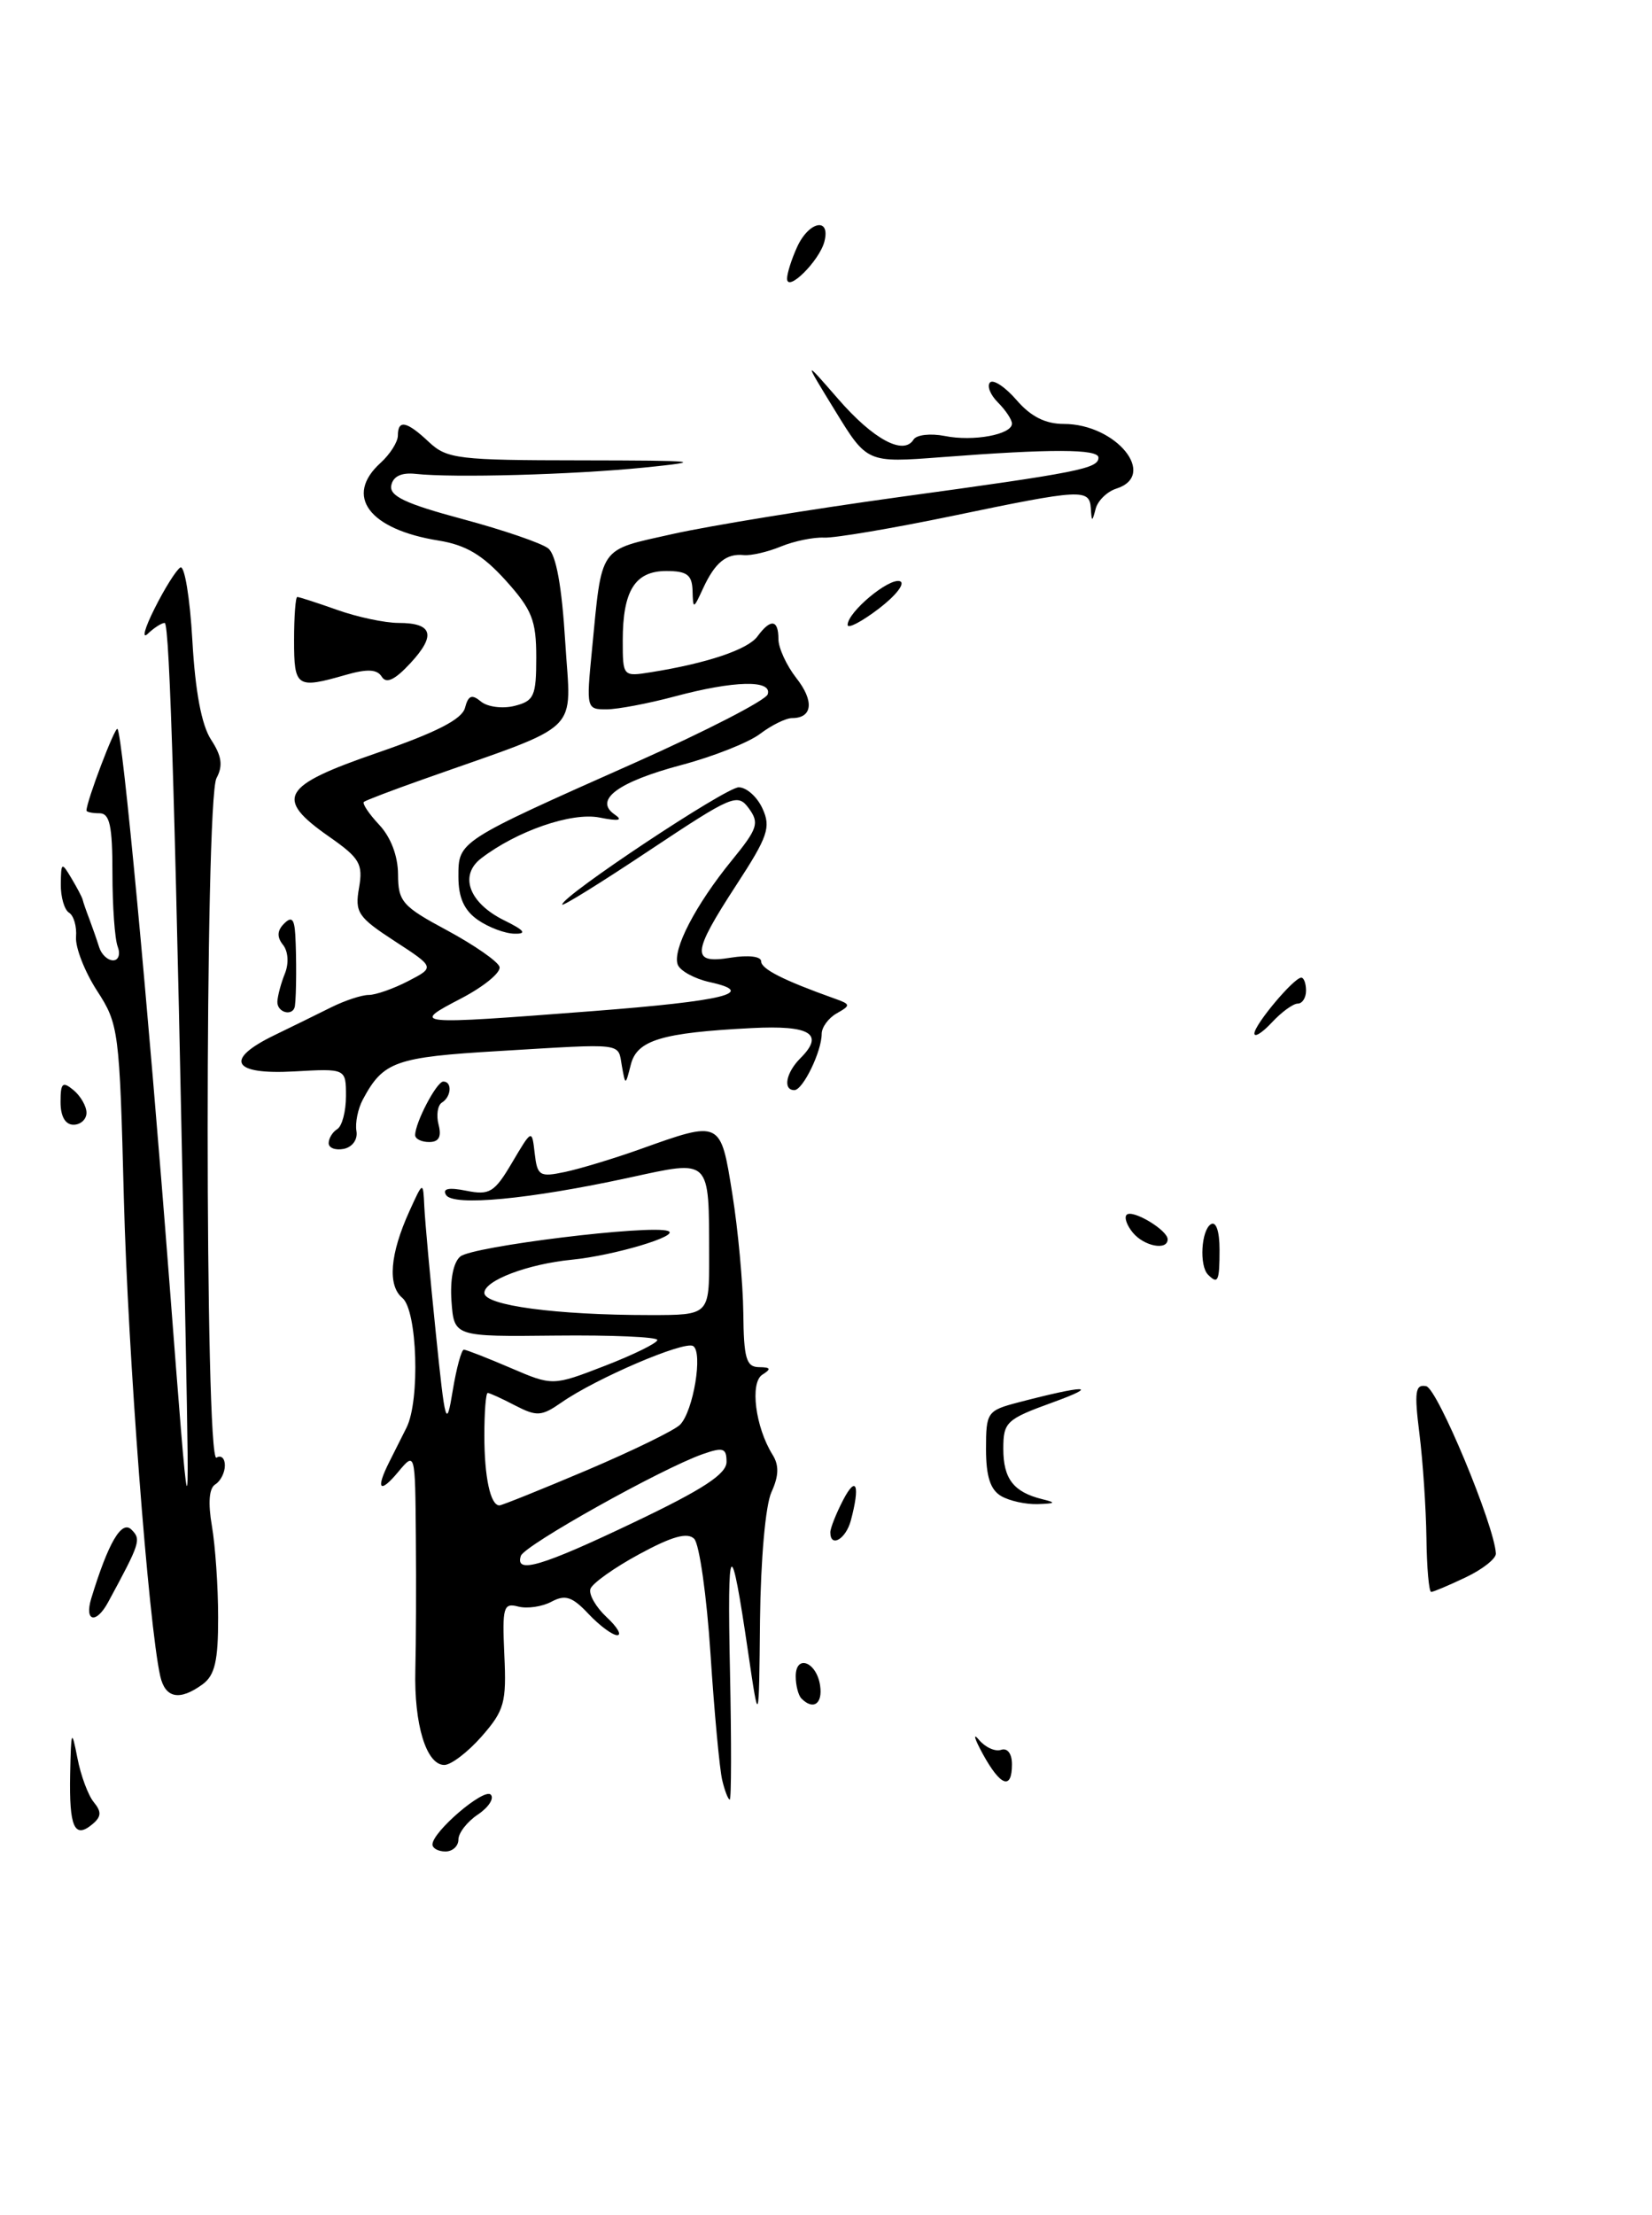 <?xml version="1.0" encoding="UTF-8" standalone="no"?>
<!DOCTYPE svg PUBLIC "-//W3C//DTD SVG 1.1//EN" "http://www.w3.org/Graphics/SVG/1.1/DTD/svg11.dtd" >
<svg xmlns="http://www.w3.org/2000/svg" xmlns:xlink="http://www.w3.org/1999/xlink" version="1.1" viewBox="0 0 191 256">
 <g >
 <path fill="currentColor"
d=" M 10.85 208.31 C 10.20 207.53 9.34 205.23 8.95 203.20 C 8.28 199.78 8.22 199.92 8.11 205.08 C 7.99 211.19 8.60 212.58 10.67 210.86 C 11.72 209.99 11.76 209.42 10.85 208.31 Z  M 169.47 182.31 C 171.41 181.39 172.98 180.15 172.95 179.56 C 172.78 176.31 166.19 160.47 164.89 160.22 C 163.63 159.97 163.50 160.85 164.11 165.71 C 164.51 168.90 164.87 174.31 164.92 177.75 C 164.96 181.19 165.21 184.00 165.47 184.00 C 165.72 184.00 167.52 183.24 169.47 182.31 Z  M 50.00 213.19 C 50.00 211.72 55.96 206.63 56.74 207.43 C 57.16 207.86 56.49 208.90 55.25 209.73 C 54.01 210.56 53.00 211.86 53.00 212.62 C 53.00 213.38 52.33 214.00 51.50 214.00 C 50.67 214.00 50.00 213.63 50.00 213.19 Z  M 83.50 205.75 C 83.20 204.51 82.59 197.98 82.15 191.22 C 81.71 184.47 80.86 178.46 80.26 177.86 C 79.48 177.08 77.69 177.58 73.90 179.64 C 71.00 181.21 68.46 183.02 68.26 183.66 C 68.06 184.30 68.90 185.76 70.13 186.91 C 71.37 188.06 71.92 189.00 71.36 189.00 C 70.81 189.00 69.31 187.89 68.04 186.54 C 66.16 184.54 65.35 184.28 63.76 185.13 C 62.68 185.71 60.95 185.96 59.91 185.69 C 58.20 185.24 58.06 185.75 58.31 191.29 C 58.57 196.80 58.31 197.71 55.69 200.70 C 54.10 202.51 52.15 204.00 51.37 204.00 C 49.29 204.00 47.86 199.32 48.02 193.02 C 48.10 189.99 48.13 183.06 48.08 177.64 C 48.00 167.78 48.00 167.78 46.03 170.14 C 43.90 172.70 43.41 172.15 45.00 168.99 C 45.55 167.89 46.45 166.11 47.00 165.01 C 48.58 161.87 48.25 151.45 46.52 150.02 C 44.79 148.58 45.08 144.96 47.33 140.00 C 48.92 136.50 48.92 136.50 49.06 139.50 C 49.14 141.15 49.73 147.68 50.38 154.00 C 51.48 164.75 51.61 165.19 52.34 160.75 C 52.77 158.14 53.35 156.00 53.63 156.00 C 53.90 156.00 56.33 156.95 59.01 158.10 C 63.90 160.20 63.90 160.20 69.95 157.86 C 73.28 156.57 76.00 155.23 76.00 154.88 C 76.00 154.53 70.71 154.30 64.25 154.37 C 52.50 154.50 52.50 154.50 52.20 150.41 C 52.02 147.92 52.41 145.90 53.22 145.23 C 54.64 144.05 75.15 141.53 77.24 142.28 C 78.73 142.81 70.98 145.12 66.13 145.60 C 61.02 146.10 56.00 148.00 56.00 149.44 C 56.00 150.89 64.29 152.00 75.15 152.00 C 82.00 152.00 82.00 152.00 81.99 145.25 C 81.96 133.74 82.27 134.05 72.72 136.12 C 61.20 138.62 52.40 139.45 51.57 138.12 C 51.12 137.38 51.87 137.22 53.91 137.63 C 56.61 138.17 57.17 137.83 59.21 134.37 C 61.50 130.50 61.50 130.50 61.82 133.31 C 62.12 135.91 62.39 136.08 65.32 135.46 C 67.07 135.09 70.97 133.91 74.00 132.83 C 83.37 129.48 83.31 129.45 84.67 138.00 C 85.33 142.12 85.90 148.31 85.94 151.75 C 85.99 157.01 86.28 158.00 87.75 158.02 C 89.11 158.03 89.20 158.22 88.14 158.89 C 86.68 159.82 87.33 164.95 89.32 168.14 C 90.09 169.37 90.05 170.59 89.19 172.47 C 88.50 173.99 87.95 180.25 87.87 187.30 C 87.75 199.50 87.75 199.50 86.50 191.00 C 84.48 177.21 84.07 177.65 84.40 193.25 C 84.57 201.36 84.56 208.00 84.37 208.00 C 84.19 208.00 83.79 206.99 83.50 205.75 Z  M 73.37 175.92 C 81.28 172.15 84.00 170.37 84.00 168.97 C 84.00 167.37 83.62 167.24 81.25 168.07 C 76.45 169.76 60.63 178.61 60.22 179.83 C 59.51 181.98 62.65 181.04 73.37 175.92 Z  M 67.88 169.92 C 73.17 167.67 78.01 165.31 78.63 164.67 C 80.17 163.09 81.29 156.30 80.14 155.58 C 79.11 154.95 68.94 159.30 64.92 162.10 C 62.61 163.71 62.06 163.74 59.56 162.45 C 58.03 161.65 56.60 161.00 56.39 161.00 C 56.17 161.00 56.00 163.21 56.00 165.92 C 56.00 170.74 56.70 174.00 57.74 174.00 C 58.02 174.00 62.59 172.16 67.88 169.92 Z  M 113.64 202.75 C 112.66 200.96 112.45 200.21 113.18 201.09 C 113.91 201.96 115.06 202.49 115.75 202.25 C 116.48 202.01 117.00 202.69 117.00 203.92 C 117.00 206.93 115.69 206.48 113.64 202.75 Z  M 92.67 196.33 C 92.30 195.97 92.00 194.80 92.00 193.75 C 92.00 191.16 94.42 192.08 94.82 194.83 C 95.13 196.93 94.03 197.70 92.67 196.33 Z  M 18.53 193.75 C 17.17 187.71 14.78 156.31 14.32 138.50 C 13.82 119.09 13.73 118.38 11.21 114.50 C 9.79 112.30 8.70 109.51 8.79 108.30 C 8.89 107.09 8.53 105.83 7.98 105.49 C 7.44 105.16 7.01 103.67 7.03 102.19 C 7.06 99.65 7.13 99.61 8.25 101.50 C 8.91 102.60 9.50 103.72 9.56 104.00 C 9.62 104.28 9.97 105.29 10.34 106.25 C 10.70 107.21 11.21 108.67 11.47 109.50 C 11.73 110.32 12.45 111.00 13.08 111.00 C 13.70 111.00 13.94 110.29 13.61 109.42 C 13.27 108.55 13.00 104.72 13.00 100.92 C 13.00 95.44 12.69 94.00 11.50 94.00 C 10.68 94.00 10.00 93.86 10.00 93.68 C 10.00 92.62 13.29 83.96 13.58 84.25 C 14.17 84.84 17.07 115.66 19.57 148.00 C 21.92 178.50 21.92 178.50 21.46 154.50 C 20.32 95.24 19.63 72.00 19.04 72.00 C 18.69 72.00 17.81 72.56 17.09 73.25 C 16.37 73.94 16.72 72.62 17.88 70.32 C 19.03 68.02 20.37 65.89 20.85 65.59 C 21.33 65.30 21.96 69.08 22.24 74.01 C 22.57 79.93 23.31 83.82 24.40 85.49 C 25.64 87.38 25.80 88.51 25.03 89.94 C 23.67 92.48 23.67 169.32 25.03 168.48 C 25.57 168.15 26.00 168.56 26.00 169.38 C 26.00 170.21 25.50 171.19 24.89 171.57 C 24.17 172.01 24.04 173.70 24.50 176.38 C 24.89 178.64 25.22 183.39 25.22 186.93 C 25.23 191.98 24.84 193.64 23.42 194.68 C 20.78 196.61 19.11 196.30 18.53 193.75 Z  M 10.55 184.75 C 12.52 178.30 14.06 175.66 15.20 176.80 C 16.34 177.94 16.23 178.30 12.51 185.17 C 11.12 187.75 9.73 187.45 10.55 184.75 Z  M 96.00 177.11 C 96.00 176.63 96.67 174.94 97.49 173.36 C 99.01 170.45 99.46 171.67 98.37 175.75 C 97.79 177.91 96.00 178.94 96.00 177.11 Z  M 115.75 172.92 C 114.50 172.19 114.00 170.64 114.00 167.49 C 114.00 163.23 114.13 163.04 117.75 162.09 C 125.49 160.07 127.31 160.06 121.75 162.08 C 116.34 164.04 116.00 164.36 116.00 167.46 C 116.00 170.93 117.19 172.46 120.50 173.28 C 122.14 173.68 122.05 173.78 120.00 173.85 C 118.62 173.90 116.71 173.48 115.75 172.92 Z  M 139.67 147.33 C 138.64 146.31 138.88 142.19 140.00 141.50 C 140.60 141.13 141.00 142.32 141.00 144.44 C 141.00 148.10 140.82 148.49 139.67 147.33 Z  M 130.98 142.48 C 130.28 141.64 129.96 140.71 130.26 140.41 C 130.92 139.74 135.00 142.18 135.00 143.24 C 135.00 144.57 132.29 144.06 130.98 142.48 Z  M 38.00 132.13 C 38.00 131.57 38.45 130.84 39.00 130.50 C 39.55 130.16 40.00 128.45 40.00 126.69 C 40.00 123.50 40.00 123.50 34.00 123.84 C 26.83 124.24 25.88 122.48 31.75 119.64 C 33.81 118.64 36.77 117.19 38.33 116.41 C 39.89 115.64 41.82 115.00 42.63 115.00 C 43.44 115.00 45.49 114.28 47.19 113.40 C 50.28 111.80 50.28 111.80 45.62 108.77 C 41.38 106.01 41.01 105.46 41.51 102.62 C 41.99 99.85 41.60 99.18 38.03 96.69 C 31.69 92.25 32.51 90.84 43.63 87.01 C 50.46 84.65 53.41 83.14 53.76 81.82 C 54.14 80.37 54.55 80.21 55.61 81.09 C 56.36 81.71 58.10 81.94 59.49 81.59 C 61.75 81.02 62.00 80.47 62.00 75.98 C 62.00 71.69 61.51 70.47 58.46 67.08 C 55.80 64.14 53.86 62.99 50.71 62.48 C 42.65 61.19 39.77 57.33 44.00 53.50 C 45.10 52.50 46.00 51.08 46.00 50.35 C 46.00 48.46 47.02 48.67 49.60 51.10 C 51.67 53.04 52.99 53.20 67.17 53.21 C 80.92 53.23 81.68 53.31 74.50 54.04 C 66.22 54.87 52.35 55.25 48.03 54.77 C 46.42 54.60 45.45 55.05 45.24 56.10 C 44.99 57.33 46.86 58.22 53.46 59.99 C 58.16 61.25 62.63 62.78 63.39 63.39 C 64.30 64.13 64.96 67.77 65.35 74.19 C 66.01 85.05 67.66 83.44 49.00 90.05 C 45.42 91.31 42.31 92.50 42.08 92.68 C 41.85 92.86 42.64 94.05 43.83 95.32 C 45.18 96.75 46.01 98.93 46.02 101.06 C 46.03 104.21 46.51 104.76 51.70 107.54 C 54.81 109.22 57.54 111.11 57.75 111.74 C 57.96 112.38 55.96 114.02 53.32 115.40 C 47.46 118.45 47.66 118.47 68.50 116.87 C 83.83 115.69 87.65 114.74 82.03 113.51 C 80.29 113.12 78.64 112.22 78.36 111.50 C 77.71 109.79 80.42 104.58 84.63 99.42 C 87.60 95.78 87.81 95.13 86.59 93.45 C 85.27 91.65 84.70 91.90 75.10 98.28 C 69.55 101.98 65.00 104.81 65.00 104.55 C 65.00 103.55 83.90 91.00 85.41 91.00 C 86.31 91.00 87.55 92.11 88.16 93.46 C 89.15 95.62 88.78 96.70 85.14 102.28 C 79.97 110.22 79.88 111.44 84.50 110.69 C 86.52 110.37 88.00 110.54 88.00 111.11 C 88.00 112.00 90.56 113.30 96.50 115.42 C 98.36 116.08 98.38 116.20 96.75 117.12 C 95.79 117.66 95.00 118.73 95.00 119.50 C 95.00 121.53 92.83 126.00 91.84 126.00 C 90.49 126.00 90.87 123.98 92.54 122.31 C 95.36 119.50 93.70 118.48 86.90 118.83 C 76.52 119.36 73.66 120.22 72.94 123.03 C 72.31 125.50 72.31 125.50 71.90 123.21 C 71.42 120.49 72.37 120.60 57.73 121.48 C 45.69 122.19 44.31 122.68 41.95 127.09 C 41.38 128.15 41.05 129.79 41.21 130.73 C 41.38 131.70 40.75 132.58 39.75 132.79 C 38.79 132.98 38.00 132.69 38.00 132.13 Z  M 48.00 131.20 C 48.00 129.75 50.48 125.02 51.25 125.01 C 52.30 125.00 52.19 126.77 51.09 127.44 C 50.60 127.75 50.42 128.90 50.71 130.00 C 51.07 131.39 50.74 132.00 49.62 132.00 C 48.73 132.00 48.00 131.64 48.00 131.20 Z  M 7.00 127.38 C 7.00 125.16 7.23 124.95 8.50 126.00 C 9.32 126.68 10.00 127.86 10.00 128.62 C 10.00 129.38 9.32 130.00 8.50 130.00 C 7.55 130.00 7.00 129.04 7.00 127.38 Z  M 145.03 119.44 C 145.07 118.39 149.60 113.00 150.45 113.00 C 150.75 113.00 151.00 113.67 151.00 114.50 C 151.00 115.33 150.57 116.00 150.04 116.00 C 149.51 116.00 148.16 116.98 147.04 118.19 C 145.92 119.39 145.01 119.95 145.03 119.44 Z  M 32.07 115.75 C 32.11 115.06 32.50 113.60 32.95 112.50 C 33.41 111.34 33.32 109.96 32.72 109.21 C 32.00 108.31 32.04 107.56 32.84 106.76 C 33.72 105.88 34.03 106.19 34.14 108.05 C 34.29 110.63 34.27 114.99 34.10 116.25 C 33.93 117.54 32.00 117.07 32.07 115.75 Z  M 55.25 106.33 C 53.66 105.22 53.00 103.75 53.00 101.33 C 53.00 97.22 52.90 97.28 73.43 88.15 C 81.64 84.49 88.54 80.94 88.76 80.25 C 89.31 78.55 84.87 78.66 78.00 80.50 C 74.97 81.31 71.44 81.98 70.13 81.99 C 67.81 82.00 67.78 81.87 68.43 75.25 C 69.63 62.90 69.10 63.67 77.78 61.72 C 82.03 60.77 93.82 58.85 103.98 57.45 C 124.72 54.61 127.00 54.16 127.00 52.89 C 127.00 51.88 121.49 51.87 108.88 52.84 C 100.25 53.50 100.25 53.50 96.57 47.50 C 92.89 41.50 92.89 41.50 96.92 46.13 C 100.97 50.79 104.47 52.67 105.62 50.81 C 105.96 50.25 107.58 50.07 109.22 50.39 C 112.53 51.06 117.00 50.23 117.00 48.96 C 117.00 48.51 116.27 47.41 115.38 46.52 C 114.49 45.63 114.08 44.59 114.47 44.20 C 114.85 43.82 116.24 44.74 117.54 46.25 C 119.17 48.14 120.86 49.00 122.99 49.00 C 129.06 49.00 133.89 54.95 129.06 56.48 C 128.00 56.82 126.93 57.86 126.68 58.80 C 126.27 60.36 126.22 60.36 126.12 58.75 C 125.96 56.47 125.06 56.52 110.13 59.63 C 103.18 61.07 96.50 62.20 95.28 62.14 C 94.06 62.08 91.81 62.54 90.28 63.17 C 88.75 63.80 86.83 64.24 86.00 64.16 C 83.97 63.95 82.67 65.02 81.29 68.00 C 80.16 70.45 80.13 70.45 80.07 68.25 C 80.01 66.44 79.42 66.00 77.04 66.00 C 73.42 66.00 72.00 68.27 72.00 74.04 C 72.00 78.19 72.02 78.22 75.25 77.70 C 81.72 76.67 86.47 75.08 87.58 73.55 C 89.10 71.48 90.00 71.59 90.00 73.87 C 90.00 74.89 90.93 76.91 92.06 78.36 C 94.16 81.02 93.95 83.00 91.58 83.00 C 90.86 83.00 89.20 83.82 87.88 84.82 C 86.57 85.82 82.48 87.44 78.79 88.42 C 71.46 90.37 68.62 92.46 71.06 94.14 C 72.08 94.83 71.55 94.94 69.30 94.49 C 66.08 93.86 59.75 96.05 55.63 99.21 C 53.05 101.19 54.23 104.37 58.28 106.37 C 60.64 107.53 60.96 107.95 59.50 107.92 C 58.40 107.91 56.49 107.19 55.25 106.33 Z  M 34.00 74.00 C 34.00 71.25 34.17 69.00 34.37 69.00 C 34.58 69.00 36.66 69.67 39.00 70.50 C 41.34 71.33 44.52 72.00 46.07 72.00 C 50.02 72.00 50.45 73.41 47.46 76.64 C 45.66 78.59 44.66 79.06 44.14 78.22 C 43.60 77.35 42.47 77.29 39.96 78.01 C 34.29 79.64 34.00 79.44 34.00 74.00 Z  M 98.00 72.23 C 98.00 70.75 102.78 66.76 104.05 67.18 C 104.70 67.40 103.61 68.82 101.62 70.34 C 99.63 71.86 98.00 72.71 98.00 72.23 Z  M 91.00 32.20 C 91.00 31.59 91.52 29.95 92.16 28.55 C 93.53 25.55 96.06 25.06 95.31 27.94 C 94.72 30.17 91.00 33.86 91.00 32.20 Z "/>
</g>
</svg>